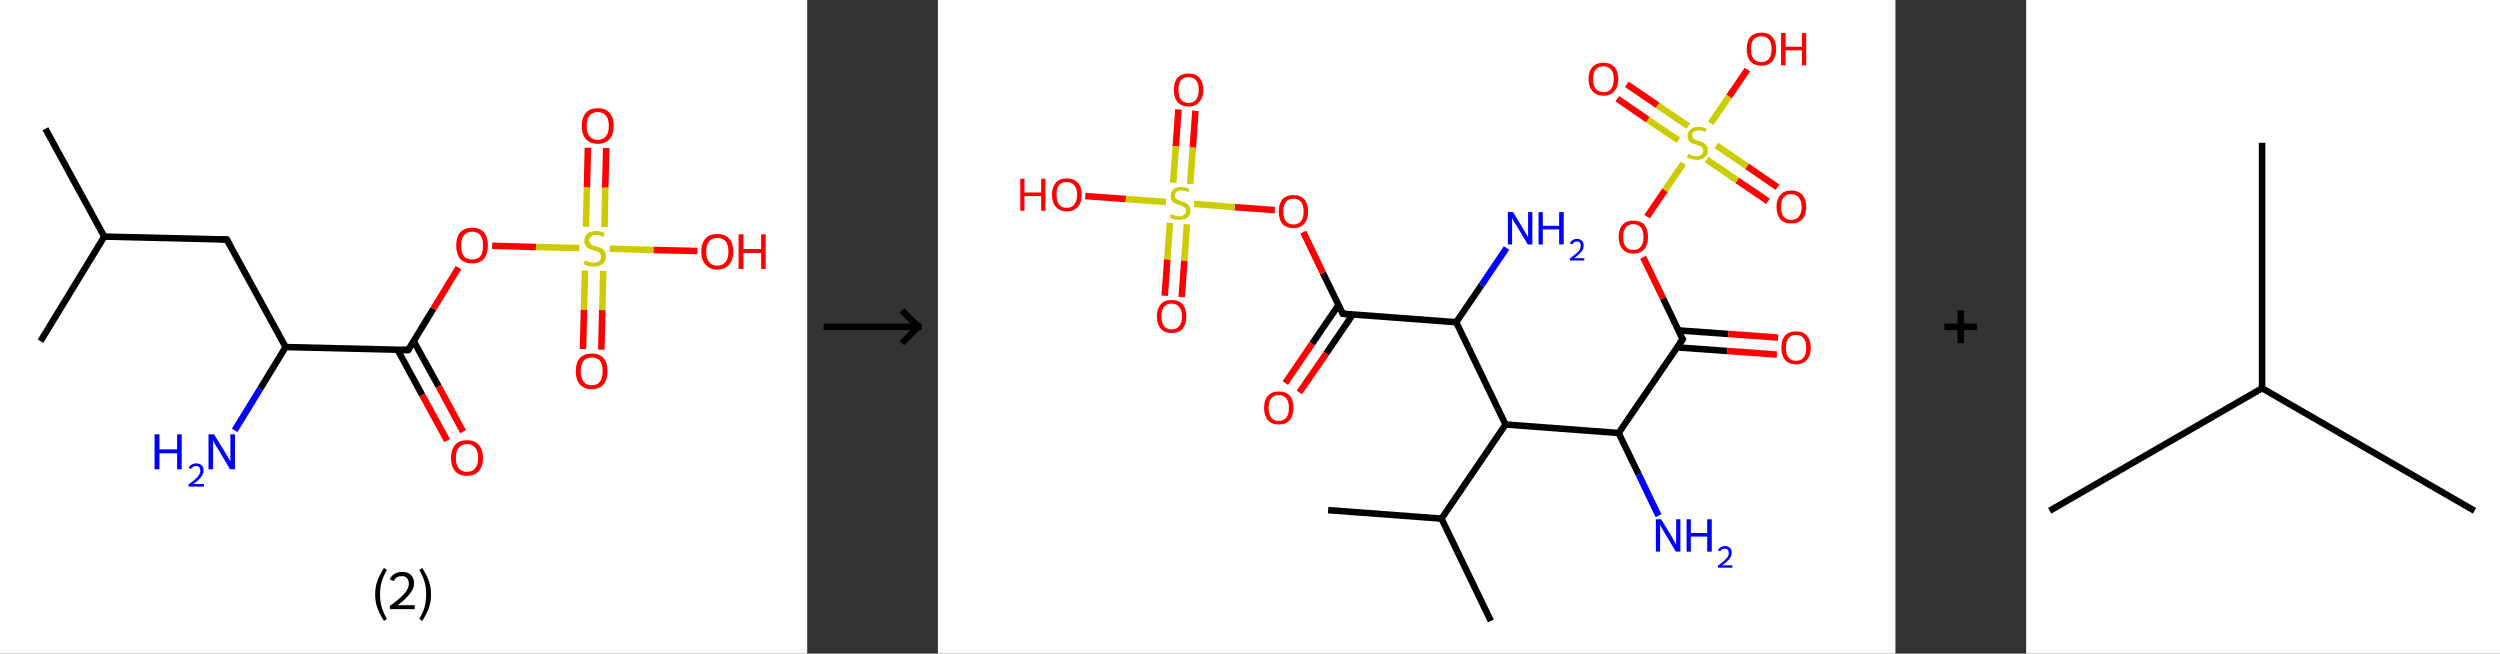 <?xml version='1.0' encoding='ASCII' standalone='yes'?>
<svg xmlns="http://www.w3.org/2000/svg" xmlns:xlink="http://www.w3.org/1999/xlink" version="1.1" width="765.0px" viewBox="0 0 765.0 200.0" height="200.0px">
  <rect x="0" y="0" width="765.0" height="200.0" fill="#333333" stroke="none"/>
  <g>
    <g transform="translate(0, 0) scale(1 1) "><!-- END OF HEADER -->
<rect style="opacity:1.0;fill:#FFFFFF;stroke:none" width="247.0" height="200.0" x="0.0" y="0.0"> </rect>
<path class="bond-0 atom-0 atom-1" d="M 13.9,39.4 L 31.9,72.4" style="fill:none;fill-rule:evenodd;stroke:#000000;stroke-width:2.0px;stroke-linecap:butt;stroke-linejoin:miter;stroke-opacity:1"/>
<path class="bond-1 atom-1 atom-2" d="M 31.9,72.4 L 12.4,104.4" style="fill:none;fill-rule:evenodd;stroke:#000000;stroke-width:2.0px;stroke-linecap:butt;stroke-linejoin:miter;stroke-opacity:1"/>
<path class="bond-2 atom-1 atom-3" d="M 31.9,72.4 L 69.4,73.3" style="fill:none;fill-rule:evenodd;stroke:#000000;stroke-width:2.0px;stroke-linecap:butt;stroke-linejoin:miter;stroke-opacity:1"/>
<path class="bond-3 atom-3 atom-4" d="M 69.4,73.3 L 87.4,106.2" style="fill:none;fill-rule:evenodd;stroke:#000000;stroke-width:2.0px;stroke-linecap:butt;stroke-linejoin:miter;stroke-opacity:1"/>
<path class="bond-4 atom-4 atom-5" d="M 87.4,106.2 L 79.6,119.0" style="fill:none;fill-rule:evenodd;stroke:#000000;stroke-width:2.0px;stroke-linecap:butt;stroke-linejoin:miter;stroke-opacity:1"/>
<path class="bond-4 atom-4 atom-5" d="M 79.6,119.0 L 71.8,131.7" style="fill:none;fill-rule:evenodd;stroke:#0000FF;stroke-width:2.0px;stroke-linecap:butt;stroke-linejoin:miter;stroke-opacity:1"/>
<path class="bond-5 atom-4 atom-6" d="M 87.4,106.2 L 124.9,107.1" style="fill:none;fill-rule:evenodd;stroke:#000000;stroke-width:2.0px;stroke-linecap:butt;stroke-linejoin:miter;stroke-opacity:1"/>
<path class="bond-6 atom-6 atom-7" d="M 121.7,107.1 L 129.2,120.9" style="fill:none;fill-rule:evenodd;stroke:#000000;stroke-width:2.0px;stroke-linecap:butt;stroke-linejoin:miter;stroke-opacity:1"/>
<path class="bond-6 atom-6 atom-7" d="M 129.2,120.9 L 136.8,134.8" style="fill:none;fill-rule:evenodd;stroke:#FF0000;stroke-width:2.0px;stroke-linecap:butt;stroke-linejoin:miter;stroke-opacity:1"/>
<path class="bond-6 atom-6 atom-7" d="M 126.6,104.4 L 134.2,118.2" style="fill:none;fill-rule:evenodd;stroke:#000000;stroke-width:2.0px;stroke-linecap:butt;stroke-linejoin:miter;stroke-opacity:1"/>
<path class="bond-6 atom-6 atom-7" d="M 134.2,118.2 L 141.7,132.1" style="fill:none;fill-rule:evenodd;stroke:#FF0000;stroke-width:2.0px;stroke-linecap:butt;stroke-linejoin:miter;stroke-opacity:1"/>
<path class="bond-7 atom-6 atom-8" d="M 124.9,107.1 L 132.6,94.5" style="fill:none;fill-rule:evenodd;stroke:#000000;stroke-width:2.0px;stroke-linecap:butt;stroke-linejoin:miter;stroke-opacity:1"/>
<path class="bond-7 atom-6 atom-8" d="M 132.6,94.5 L 140.3,81.9" style="fill:none;fill-rule:evenodd;stroke:#FF0000;stroke-width:2.0px;stroke-linecap:butt;stroke-linejoin:miter;stroke-opacity:1"/>
<path class="bond-8 atom-8 atom-9" d="M 150.6,75.2 L 164.0,75.6" style="fill:none;fill-rule:evenodd;stroke:#FF0000;stroke-width:2.0px;stroke-linecap:butt;stroke-linejoin:miter;stroke-opacity:1"/>
<path class="bond-8 atom-8 atom-9" d="M 164.0,75.6 L 177.3,75.9" style="fill:none;fill-rule:evenodd;stroke:#CCCC00;stroke-width:2.0px;stroke-linecap:butt;stroke-linejoin:miter;stroke-opacity:1"/>
<path class="bond-9 atom-9 atom-10" d="M 179.0,82.8 L 178.7,94.8" style="fill:none;fill-rule:evenodd;stroke:#CCCC00;stroke-width:2.0px;stroke-linecap:butt;stroke-linejoin:miter;stroke-opacity:1"/>
<path class="bond-9 atom-9 atom-10" d="M 178.7,94.8 L 178.4,106.8" style="fill:none;fill-rule:evenodd;stroke:#FF0000;stroke-width:2.0px;stroke-linecap:butt;stroke-linejoin:miter;stroke-opacity:1"/>
<path class="bond-9 atom-9 atom-10" d="M 184.6,82.9 L 184.3,94.9" style="fill:none;fill-rule:evenodd;stroke:#CCCC00;stroke-width:2.0px;stroke-linecap:butt;stroke-linejoin:miter;stroke-opacity:1"/>
<path class="bond-9 atom-9 atom-10" d="M 184.3,94.9 L 184.0,107.0" style="fill:none;fill-rule:evenodd;stroke:#FF0000;stroke-width:2.0px;stroke-linecap:butt;stroke-linejoin:miter;stroke-opacity:1"/>
<path class="bond-10 atom-9 atom-11" d="M 185.0,69.5 L 185.2,57.4" style="fill:none;fill-rule:evenodd;stroke:#CCCC00;stroke-width:2.0px;stroke-linecap:butt;stroke-linejoin:miter;stroke-opacity:1"/>
<path class="bond-10 atom-9 atom-11" d="M 185.2,57.4 L 185.5,45.3" style="fill:none;fill-rule:evenodd;stroke:#FF0000;stroke-width:2.0px;stroke-linecap:butt;stroke-linejoin:miter;stroke-opacity:1"/>
<path class="bond-10 atom-9 atom-11" d="M 179.3,69.4 L 179.6,57.3" style="fill:none;fill-rule:evenodd;stroke:#CCCC00;stroke-width:2.0px;stroke-linecap:butt;stroke-linejoin:miter;stroke-opacity:1"/>
<path class="bond-10 atom-9 atom-11" d="M 179.6,57.3 L 179.9,45.2" style="fill:none;fill-rule:evenodd;stroke:#FF0000;stroke-width:2.0px;stroke-linecap:butt;stroke-linejoin:miter;stroke-opacity:1"/>
<path class="bond-11 atom-9 atom-12" d="M 186.6,76.1 L 200.0,76.5" style="fill:none;fill-rule:evenodd;stroke:#CCCC00;stroke-width:2.0px;stroke-linecap:butt;stroke-linejoin:miter;stroke-opacity:1"/>
<path class="bond-11 atom-9 atom-12" d="M 200.0,76.5 L 213.4,76.8" style="fill:none;fill-rule:evenodd;stroke:#FF0000;stroke-width:2.0px;stroke-linecap:butt;stroke-linejoin:miter;stroke-opacity:1"/>
<path d="M 67.5,73.2 L 69.4,73.3 L 70.3,74.9" style="fill:none;stroke:#000000;stroke-width:2.0px;stroke-linecap:butt;stroke-linejoin:miter;stroke-opacity:1;"/>
<path d="M 123.0,107.1 L 124.9,107.1 L 125.3,106.5" style="fill:none;stroke:#000000;stroke-width:2.0px;stroke-linecap:butt;stroke-linejoin:miter;stroke-opacity:1;"/>
<path class="atom-5" d="M 47.3 132.9 L 48.8 132.9 L 48.8 137.5 L 54.2 137.5 L 54.2 132.9 L 55.6 132.9 L 55.6 143.6 L 54.2 143.6 L 54.2 138.7 L 48.8 138.7 L 48.8 143.6 L 47.3 143.6 L 47.3 132.9 " fill="#0000FF"/>
<path class="atom-5" d="M 57.7 143.2 Q 58.0 142.5, 58.6 142.2 Q 59.2 141.8, 60.1 141.8 Q 61.1 141.8, 61.7 142.4 Q 62.3 142.9, 62.3 144.0 Q 62.3 145.0, 61.5 146.0 Q 60.8 146.9, 59.2 148.1 L 62.4 148.1 L 62.4 148.9 L 57.7 148.9 L 57.7 148.2 Q 59.0 147.3, 59.8 146.6 Q 60.6 145.9, 60.9 145.3 Q 61.3 144.7, 61.3 144.0 Q 61.3 143.3, 61.0 143.0 Q 60.6 142.6, 60.1 142.6 Q 59.5 142.6, 59.1 142.8 Q 58.7 143.0, 58.5 143.5 L 57.7 143.2 " fill="#0000FF"/>
<path class="atom-5" d="M 65.5 132.9 L 69.0 138.6 Q 69.3 139.1, 69.9 140.1 Q 70.4 141.1, 70.5 141.2 L 70.5 132.9 L 71.9 132.9 L 71.9 143.6 L 70.4 143.6 L 66.7 137.4 Q 66.2 136.7, 65.8 135.9 Q 65.3 135.0, 65.2 134.8 L 65.2 143.6 L 63.8 143.6 L 63.8 132.9 L 65.5 132.9 " fill="#0000FF"/>
<path class="atom-7" d="M 138.0 140.1 Q 138.0 137.6, 139.3 136.1 Q 140.5 134.7, 142.9 134.7 Q 145.2 134.7, 146.5 136.1 Q 147.8 137.6, 147.8 140.1 Q 147.8 142.7, 146.5 144.2 Q 145.2 145.6, 142.9 145.6 Q 140.5 145.6, 139.3 144.2 Q 138.0 142.7, 138.0 140.1 M 142.9 144.4 Q 144.5 144.4, 145.4 143.3 Q 146.3 142.2, 146.3 140.1 Q 146.3 138.0, 145.4 137.0 Q 144.5 135.9, 142.9 135.9 Q 141.3 135.9, 140.4 137.0 Q 139.5 138.0, 139.5 140.1 Q 139.5 142.3, 140.4 143.3 Q 141.3 144.4, 142.9 144.4 " fill="#FF0000"/>
<path class="atom-8" d="M 139.6 75.1 Q 139.6 72.6, 140.8 71.1 Q 142.1 69.7, 144.5 69.7 Q 146.8 69.7, 148.1 71.1 Q 149.3 72.6, 149.3 75.1 Q 149.3 77.7, 148.1 79.2 Q 146.8 80.6, 144.5 80.6 Q 142.1 80.6, 140.8 79.2 Q 139.6 77.7, 139.6 75.1 M 144.5 79.4 Q 146.1 79.4, 147.0 78.4 Q 147.8 77.3, 147.8 75.1 Q 147.8 73.0, 147.0 72.0 Q 146.1 70.9, 144.5 70.9 Q 142.8 70.9, 142.0 72.0 Q 141.1 73.0, 141.1 75.1 Q 141.1 77.3, 142.0 78.4 Q 142.8 79.4, 144.5 79.4 " fill="#FF0000"/>
<path class="atom-9" d="M 179.0 79.7 Q 179.1 79.7, 179.6 79.9 Q 180.1 80.1, 180.6 80.3 Q 181.2 80.4, 181.7 80.4 Q 182.7 80.4, 183.3 79.9 Q 183.9 79.4, 183.9 78.5 Q 183.9 78.0, 183.6 77.6 Q 183.3 77.2, 182.9 77.0 Q 182.4 76.9, 181.7 76.6 Q 180.7 76.3, 180.1 76.1 Q 179.6 75.8, 179.2 75.2 Q 178.8 74.7, 178.8 73.7 Q 178.8 72.4, 179.7 71.5 Q 180.6 70.7, 182.4 70.7 Q 183.6 70.7, 185.0 71.3 L 184.7 72.5 Q 183.4 71.9, 182.5 71.9 Q 181.4 71.9, 180.9 72.4 Q 180.3 72.8, 180.3 73.5 Q 180.3 74.1, 180.6 74.4 Q 180.9 74.8, 181.3 75.0 Q 181.7 75.2, 182.5 75.4 Q 183.4 75.7, 184.0 76.0 Q 184.6 76.3, 185.0 76.9 Q 185.4 77.5, 185.4 78.5 Q 185.4 80.0, 184.4 80.8 Q 183.4 81.6, 181.8 81.6 Q 180.8 81.6, 180.1 81.4 Q 179.4 81.2, 178.6 80.8 L 179.0 79.7 " fill="#CCCC00"/>
<path class="atom-10" d="M 176.2 113.6 Q 176.2 111.0, 177.4 109.6 Q 178.7 108.2, 181.1 108.2 Q 183.4 108.2, 184.7 109.6 Q 185.9 111.0, 185.9 113.6 Q 185.9 116.1, 184.7 117.6 Q 183.4 119.1, 181.1 119.1 Q 178.7 119.1, 177.4 117.6 Q 176.2 116.2, 176.2 113.6 M 181.1 117.9 Q 182.7 117.9, 183.6 116.8 Q 184.4 115.7, 184.4 113.6 Q 184.4 111.5, 183.6 110.4 Q 182.7 109.4, 181.1 109.4 Q 179.4 109.4, 178.6 110.4 Q 177.7 111.5, 177.7 113.6 Q 177.7 115.7, 178.6 116.8 Q 179.4 117.9, 181.1 117.9 " fill="#FF0000"/>
<path class="atom-11" d="M 178.0 38.5 Q 178.0 36.0, 179.3 34.5 Q 180.5 33.1, 182.9 33.1 Q 185.3 33.1, 186.5 34.5 Q 187.8 36.0, 187.8 38.5 Q 187.8 41.1, 186.5 42.6 Q 185.2 44.0, 182.9 44.0 Q 180.6 44.0, 179.3 42.6 Q 178.0 41.1, 178.0 38.5 M 182.9 42.8 Q 184.5 42.8, 185.4 41.7 Q 186.3 40.7, 186.3 38.5 Q 186.3 36.4, 185.4 35.4 Q 184.5 34.3, 182.9 34.3 Q 181.3 34.3, 180.4 35.4 Q 179.5 36.4, 179.5 38.5 Q 179.5 40.7, 180.4 41.7 Q 181.3 42.8, 182.9 42.8 " fill="#FF0000"/>
<path class="atom-12" d="M 214.6 77.0 Q 214.6 74.4, 215.9 73.0 Q 217.1 71.6, 219.5 71.6 Q 221.9 71.6, 223.1 73.0 Q 224.4 74.4, 224.4 77.0 Q 224.4 79.5, 223.1 81.0 Q 221.8 82.5, 219.5 82.5 Q 217.2 82.5, 215.9 81.0 Q 214.6 79.6, 214.6 77.0 M 219.5 81.3 Q 221.1 81.3, 222.0 80.2 Q 222.9 79.1, 222.9 77.0 Q 222.9 74.9, 222.0 73.8 Q 221.1 72.8, 219.5 72.8 Q 217.9 72.8, 217.0 73.8 Q 216.1 74.9, 216.1 77.0 Q 216.1 79.1, 217.0 80.2 Q 217.9 81.3, 219.5 81.3 " fill="#FF0000"/>
<path class="atom-12" d="M 226.0 71.7 L 227.5 71.7 L 227.5 76.2 L 232.9 76.2 L 232.9 71.7 L 234.3 71.7 L 234.3 82.3 L 232.9 82.3 L 232.9 77.4 L 227.5 77.4 L 227.5 82.3 L 226.0 82.3 L 226.0 71.7 " fill="#FF0000"/>
<path class="legend" d="M 114.8 181.9 Q 114.8 179.6, 115.5 177.7 Q 116.2 175.8, 117.5 173.8 L 118.4 174.4 Q 117.3 176.3, 116.8 178.0 Q 116.3 179.7, 116.3 181.9 Q 116.3 184.0, 116.8 185.8 Q 117.3 187.5, 118.4 189.4 L 117.5 190.0 Q 116.2 188.0, 115.5 186.1 Q 114.8 184.2, 114.8 181.9 " fill="#000000"/>
<path class="legend" d="M 119.3 177.3 Q 119.7 176.2, 120.7 175.6 Q 121.7 175.0, 123.1 175.0 Q 124.8 175.0, 125.7 175.9 Q 126.7 176.8, 126.7 178.5 Q 126.7 180.2, 125.4 181.7 Q 124.2 183.3, 121.7 185.2 L 126.9 185.2 L 126.9 186.4 L 119.3 186.4 L 119.3 185.4 Q 121.4 183.9, 122.6 182.8 Q 123.9 181.6, 124.5 180.6 Q 125.1 179.6, 125.1 178.6 Q 125.1 177.5, 124.5 176.9 Q 124.0 176.3, 123.1 176.3 Q 122.1 176.3, 121.5 176.6 Q 120.9 177.0, 120.5 177.8 L 119.3 177.3 " fill="#000000"/>
<path class="legend" d="M 131.9 181.9 Q 131.9 184.2, 131.2 186.1 Q 130.5 188.0, 129.2 190.0 L 128.3 189.4 Q 129.4 187.5, 129.9 185.8 Q 130.4 184.0, 130.4 181.9 Q 130.4 179.7, 129.9 178.0 Q 129.4 176.3, 128.3 174.4 L 129.2 173.8 Q 130.5 175.8, 131.2 177.7 Q 131.9 179.6, 131.9 181.9 " fill="#000000"/>
</g>
    <g transform="translate(247.0, 0) scale(1 1) "><line x1="5" y1="100" x2="35" y2="100" style="stroke:rgb(0,0,0);stroke-width:2"/>
  <line x1="34" y1="100" x2="29" y2="95" style="stroke:rgb(0,0,0);stroke-width:2"/>
  <line x1="34" y1="100" x2="29" y2="105" style="stroke:rgb(0,0,0);stroke-width:2"/>
</g>
    <g transform="translate(287.0, 0) scale(1 1) "><!-- END OF HEADER -->
<rect style="opacity:1.0;fill:#FFFFFF;stroke:none" width="293.0" height="200.0" x="0.0" y="0.0"> </rect>
<path class="bond-0 atom-0 atom-1" d="M 119.4,156.1 L 154.1,158.7" style="fill:none;fill-rule:evenodd;stroke:#000000;stroke-width:2.0px;stroke-linecap:butt;stroke-linejoin:miter;stroke-opacity:1"/>
<path class="bond-1 atom-1 atom-2" d="M 154.1,158.7 L 169.2,190.0" style="fill:none;fill-rule:evenodd;stroke:#000000;stroke-width:2.0px;stroke-linecap:butt;stroke-linejoin:miter;stroke-opacity:1"/>
<path class="bond-2 atom-1 atom-3" d="M 154.1,158.7 L 173.7,129.9" style="fill:none;fill-rule:evenodd;stroke:#000000;stroke-width:2.0px;stroke-linecap:butt;stroke-linejoin:miter;stroke-opacity:1"/>
<path class="bond-3 atom-3 atom-4" d="M 173.7,129.9 L 208.3,132.5" style="fill:none;fill-rule:evenodd;stroke:#000000;stroke-width:2.0px;stroke-linecap:butt;stroke-linejoin:miter;stroke-opacity:1"/>
<path class="bond-4 atom-4 atom-5" d="M 208.3,132.5 L 214.4,145.1" style="fill:none;fill-rule:evenodd;stroke:#000000;stroke-width:2.0px;stroke-linecap:butt;stroke-linejoin:miter;stroke-opacity:1"/>
<path class="bond-4 atom-4 atom-5" d="M 214.4,145.1 L 220.5,157.8" style="fill:none;fill-rule:evenodd;stroke:#0000FF;stroke-width:2.0px;stroke-linecap:butt;stroke-linejoin:miter;stroke-opacity:1"/>
<path class="bond-5 atom-4 atom-6" d="M 208.3,132.5 L 227.9,103.8" style="fill:none;fill-rule:evenodd;stroke:#000000;stroke-width:2.0px;stroke-linecap:butt;stroke-linejoin:miter;stroke-opacity:1"/>
<path class="bond-6 atom-6 atom-7" d="M 226.2,106.3 L 241.5,107.4" style="fill:none;fill-rule:evenodd;stroke:#000000;stroke-width:2.0px;stroke-linecap:butt;stroke-linejoin:miter;stroke-opacity:1"/>
<path class="bond-6 atom-6 atom-7" d="M 241.5,107.4 L 256.7,108.5" style="fill:none;fill-rule:evenodd;stroke:#FF0000;stroke-width:2.0px;stroke-linecap:butt;stroke-linejoin:miter;stroke-opacity:1"/>
<path class="bond-6 atom-6 atom-7" d="M 226.6,101.1 L 241.9,102.2" style="fill:none;fill-rule:evenodd;stroke:#000000;stroke-width:2.0px;stroke-linecap:butt;stroke-linejoin:miter;stroke-opacity:1"/>
<path class="bond-6 atom-6 atom-7" d="M 241.9,102.2 L 257.1,103.3" style="fill:none;fill-rule:evenodd;stroke:#FF0000;stroke-width:2.0px;stroke-linecap:butt;stroke-linejoin:miter;stroke-opacity:1"/>
<path class="bond-7 atom-6 atom-8" d="M 227.9,103.8 L 221.9,91.3" style="fill:none;fill-rule:evenodd;stroke:#000000;stroke-width:2.0px;stroke-linecap:butt;stroke-linejoin:miter;stroke-opacity:1"/>
<path class="bond-7 atom-6 atom-8" d="M 221.9,91.3 L 215.8,78.7" style="fill:none;fill-rule:evenodd;stroke:#FF0000;stroke-width:2.0px;stroke-linecap:butt;stroke-linejoin:miter;stroke-opacity:1"/>
<path class="bond-8 atom-8 atom-9" d="M 217.0,66.3 L 222.5,58.2" style="fill:none;fill-rule:evenodd;stroke:#FF0000;stroke-width:2.0px;stroke-linecap:butt;stroke-linejoin:miter;stroke-opacity:1"/>
<path class="bond-8 atom-8 atom-9" d="M 222.5,58.2 L 228.1,50.0" style="fill:none;fill-rule:evenodd;stroke:#CCCC00;stroke-width:2.0px;stroke-linecap:butt;stroke-linejoin:miter;stroke-opacity:1"/>
<path class="bond-9 atom-9 atom-10" d="M 235.2,48.8 L 244.6,55.2" style="fill:none;fill-rule:evenodd;stroke:#CCCC00;stroke-width:2.0px;stroke-linecap:butt;stroke-linejoin:miter;stroke-opacity:1"/>
<path class="bond-9 atom-9 atom-10" d="M 244.6,55.2 L 254.0,61.6" style="fill:none;fill-rule:evenodd;stroke:#FF0000;stroke-width:2.0px;stroke-linecap:butt;stroke-linejoin:miter;stroke-opacity:1"/>
<path class="bond-9 atom-9 atom-10" d="M 238.2,44.5 L 247.6,50.9" style="fill:none;fill-rule:evenodd;stroke:#CCCC00;stroke-width:2.0px;stroke-linecap:butt;stroke-linejoin:miter;stroke-opacity:1"/>
<path class="bond-9 atom-9 atom-10" d="M 247.6,50.9 L 256.9,57.3" style="fill:none;fill-rule:evenodd;stroke:#FF0000;stroke-width:2.0px;stroke-linecap:butt;stroke-linejoin:miter;stroke-opacity:1"/>
<path class="bond-10 atom-9 atom-11" d="M 229.6,38.6 L 220.2,32.2" style="fill:none;fill-rule:evenodd;stroke:#CCCC00;stroke-width:2.0px;stroke-linecap:butt;stroke-linejoin:miter;stroke-opacity:1"/>
<path class="bond-10 atom-9 atom-11" d="M 220.2,32.2 L 210.8,25.8" style="fill:none;fill-rule:evenodd;stroke:#FF0000;stroke-width:2.0px;stroke-linecap:butt;stroke-linejoin:miter;stroke-opacity:1"/>
<path class="bond-10 atom-9 atom-11" d="M 226.6,42.9 L 217.2,36.6" style="fill:none;fill-rule:evenodd;stroke:#CCCC00;stroke-width:2.0px;stroke-linecap:butt;stroke-linejoin:miter;stroke-opacity:1"/>
<path class="bond-10 atom-9 atom-11" d="M 217.2,36.6 L 207.9,30.2" style="fill:none;fill-rule:evenodd;stroke:#FF0000;stroke-width:2.0px;stroke-linecap:butt;stroke-linejoin:miter;stroke-opacity:1"/>
<path class="bond-11 atom-9 atom-12" d="M 236.5,37.7 L 242.1,29.5" style="fill:none;fill-rule:evenodd;stroke:#CCCC00;stroke-width:2.0px;stroke-linecap:butt;stroke-linejoin:miter;stroke-opacity:1"/>
<path class="bond-11 atom-9 atom-12" d="M 242.1,29.5 L 247.7,21.3" style="fill:none;fill-rule:evenodd;stroke:#FF0000;stroke-width:2.0px;stroke-linecap:butt;stroke-linejoin:miter;stroke-opacity:1"/>
<path class="bond-12 atom-3 atom-13" d="M 173.7,129.9 L 158.6,98.6" style="fill:none;fill-rule:evenodd;stroke:#000000;stroke-width:2.0px;stroke-linecap:butt;stroke-linejoin:miter;stroke-opacity:1"/>
<path class="bond-13 atom-13 atom-14" d="M 158.6,98.6 L 166.3,87.3" style="fill:none;fill-rule:evenodd;stroke:#000000;stroke-width:2.0px;stroke-linecap:butt;stroke-linejoin:miter;stroke-opacity:1"/>
<path class="bond-13 atom-13 atom-14" d="M 166.3,87.3 L 174.0,75.9" style="fill:none;fill-rule:evenodd;stroke:#0000FF;stroke-width:2.0px;stroke-linecap:butt;stroke-linejoin:miter;stroke-opacity:1"/>
<path class="bond-14 atom-13 atom-15" d="M 158.6,98.6 L 123.9,96.0" style="fill:none;fill-rule:evenodd;stroke:#000000;stroke-width:2.0px;stroke-linecap:butt;stroke-linejoin:miter;stroke-opacity:1"/>
<path class="bond-15 atom-15 atom-16" d="M 122.6,93.3 L 114.5,105.2" style="fill:none;fill-rule:evenodd;stroke:#000000;stroke-width:2.0px;stroke-linecap:butt;stroke-linejoin:miter;stroke-opacity:1"/>
<path class="bond-15 atom-15 atom-16" d="M 114.5,105.2 L 106.3,117.2" style="fill:none;fill-rule:evenodd;stroke:#FF0000;stroke-width:2.0px;stroke-linecap:butt;stroke-linejoin:miter;stroke-opacity:1"/>
<path class="bond-15 atom-15 atom-16" d="M 126.9,96.3 L 118.8,108.2" style="fill:none;fill-rule:evenodd;stroke:#000000;stroke-width:2.0px;stroke-linecap:butt;stroke-linejoin:miter;stroke-opacity:1"/>
<path class="bond-15 atom-15 atom-16" d="M 118.8,108.2 L 110.6,120.1" style="fill:none;fill-rule:evenodd;stroke:#FF0000;stroke-width:2.0px;stroke-linecap:butt;stroke-linejoin:miter;stroke-opacity:1"/>
<path class="bond-16 atom-15 atom-17" d="M 123.9,96.0 L 117.8,83.5" style="fill:none;fill-rule:evenodd;stroke:#000000;stroke-width:2.0px;stroke-linecap:butt;stroke-linejoin:miter;stroke-opacity:1"/>
<path class="bond-16 atom-15 atom-17" d="M 117.8,83.5 L 111.8,71.0" style="fill:none;fill-rule:evenodd;stroke:#FF0000;stroke-width:2.0px;stroke-linecap:butt;stroke-linejoin:miter;stroke-opacity:1"/>
<path class="bond-17 atom-17 atom-18" d="M 103.1,64.3 L 90.8,63.4" style="fill:none;fill-rule:evenodd;stroke:#FF0000;stroke-width:2.0px;stroke-linecap:butt;stroke-linejoin:miter;stroke-opacity:1"/>
<path class="bond-17 atom-17 atom-18" d="M 90.8,63.4 L 78.4,62.4" style="fill:none;fill-rule:evenodd;stroke:#CCCC00;stroke-width:2.0px;stroke-linecap:butt;stroke-linejoin:miter;stroke-opacity:1"/>
<path class="bond-18 atom-18 atom-19" d="M 71.0,68.2 L 70.2,79.4" style="fill:none;fill-rule:evenodd;stroke:#CCCC00;stroke-width:2.0px;stroke-linecap:butt;stroke-linejoin:miter;stroke-opacity:1"/>
<path class="bond-18 atom-18 atom-19" d="M 70.2,79.4 L 69.4,90.5" style="fill:none;fill-rule:evenodd;stroke:#FF0000;stroke-width:2.0px;stroke-linecap:butt;stroke-linejoin:miter;stroke-opacity:1"/>
<path class="bond-18 atom-18 atom-19" d="M 76.2,68.6 L 75.4,79.8" style="fill:none;fill-rule:evenodd;stroke:#CCCC00;stroke-width:2.0px;stroke-linecap:butt;stroke-linejoin:miter;stroke-opacity:1"/>
<path class="bond-18 atom-18 atom-19" d="M 75.4,79.8 L 74.6,90.9" style="fill:none;fill-rule:evenodd;stroke:#FF0000;stroke-width:2.0px;stroke-linecap:butt;stroke-linejoin:miter;stroke-opacity:1"/>
<path class="bond-19 atom-18 atom-20" d="M 77.2,56.3 L 78.0,45.1" style="fill:none;fill-rule:evenodd;stroke:#CCCC00;stroke-width:2.0px;stroke-linecap:butt;stroke-linejoin:miter;stroke-opacity:1"/>
<path class="bond-19 atom-18 atom-20" d="M 78.0,45.1 L 78.8,33.9" style="fill:none;fill-rule:evenodd;stroke:#FF0000;stroke-width:2.0px;stroke-linecap:butt;stroke-linejoin:miter;stroke-opacity:1"/>
<path class="bond-19 atom-18 atom-20" d="M 72.0,55.9 L 72.8,44.7" style="fill:none;fill-rule:evenodd;stroke:#CCCC00;stroke-width:2.0px;stroke-linecap:butt;stroke-linejoin:miter;stroke-opacity:1"/>
<path class="bond-19 atom-18 atom-20" d="M 72.8,44.7 L 73.6,33.5" style="fill:none;fill-rule:evenodd;stroke:#FF0000;stroke-width:2.0px;stroke-linecap:butt;stroke-linejoin:miter;stroke-opacity:1"/>
<path class="bond-20 atom-18 atom-21" d="M 69.8,61.8 L 57.5,60.9" style="fill:none;fill-rule:evenodd;stroke:#CCCC00;stroke-width:2.0px;stroke-linecap:butt;stroke-linejoin:miter;stroke-opacity:1"/>
<path class="bond-20 atom-18 atom-21" d="M 57.5,60.9 L 45.1,60.0" style="fill:none;fill-rule:evenodd;stroke:#FF0000;stroke-width:2.0px;stroke-linecap:butt;stroke-linejoin:miter;stroke-opacity:1"/>
<path d="M 226.9,105.2 L 227.9,103.8 L 227.6,103.2" style="fill:none;stroke:#000000;stroke-width:2.0px;stroke-linecap:butt;stroke-linejoin:miter;stroke-opacity:1;"/>
<path d="M 125.6,96.2 L 123.9,96.0 L 123.6,95.4" style="fill:none;stroke:#000000;stroke-width:2.0px;stroke-linecap:butt;stroke-linejoin:miter;stroke-opacity:1;"/>
<path class="atom-5" d="M 221.3 158.9 L 224.5 164.1 Q 224.8 164.7, 225.3 165.6 Q 225.8 166.5, 225.9 166.6 L 225.9 158.9 L 227.2 158.9 L 227.2 168.8 L 225.8 168.8 L 222.4 163.1 Q 222.0 162.4, 221.5 161.6 Q 221.1 160.9, 221.0 160.6 L 221.0 168.8 L 219.7 168.8 L 219.7 158.9 L 221.3 158.9 " fill="#0000FF"/>
<path class="atom-5" d="M 229.1 158.9 L 230.4 158.9 L 230.4 163.1 L 235.4 163.1 L 235.4 158.9 L 236.8 158.9 L 236.8 168.8 L 235.4 168.8 L 235.4 164.2 L 230.4 164.2 L 230.4 168.8 L 229.1 168.8 L 229.1 158.9 " fill="#0000FF"/>
<path class="atom-5" d="M 238.7 168.4 Q 238.9 167.8, 239.5 167.5 Q 240.1 167.1, 240.9 167.1 Q 241.8 167.1, 242.4 167.7 Q 242.9 168.2, 242.9 169.1 Q 242.9 170.1, 242.2 171.0 Q 241.5 171.9, 240.0 173.0 L 243.1 173.0 L 243.1 173.7 L 238.7 173.7 L 238.7 173.1 Q 239.9 172.2, 240.6 171.6 Q 241.3 170.9, 241.7 170.4 Q 242.0 169.8, 242.0 169.2 Q 242.0 168.6, 241.7 168.2 Q 241.4 167.9, 240.9 167.9 Q 240.3 167.9, 240.0 168.1 Q 239.6 168.3, 239.4 168.7 L 238.7 168.4 " fill="#0000FF"/>
<path class="atom-7" d="M 258.1 106.4 Q 258.1 104.0, 259.2 102.7 Q 260.4 101.4, 262.6 101.4 Q 264.8 101.4, 265.9 102.7 Q 267.1 104.0, 267.1 106.4 Q 267.1 108.8, 265.9 110.1 Q 264.8 111.5, 262.6 111.5 Q 260.4 111.5, 259.2 110.1 Q 258.1 108.8, 258.1 106.4 M 262.6 110.4 Q 264.1 110.4, 264.9 109.4 Q 265.7 108.4, 265.7 106.4 Q 265.7 104.5, 264.9 103.5 Q 264.1 102.5, 262.6 102.5 Q 261.1 102.5, 260.3 103.5 Q 259.5 104.4, 259.5 106.4 Q 259.5 108.4, 260.3 109.4 Q 261.1 110.4, 262.6 110.4 " fill="#FF0000"/>
<path class="atom-8" d="M 208.3 72.5 Q 208.3 70.1, 209.5 68.8 Q 210.6 67.5, 212.8 67.5 Q 215.0 67.5, 216.2 68.8 Q 217.3 70.1, 217.3 72.5 Q 217.3 74.9, 216.2 76.2 Q 215.0 77.6, 212.8 77.6 Q 210.6 77.6, 209.5 76.2 Q 208.3 74.9, 208.3 72.5 M 212.8 76.5 Q 214.3 76.5, 215.1 75.5 Q 215.9 74.5, 215.9 72.5 Q 215.9 70.6, 215.1 69.6 Q 214.3 68.6, 212.8 68.6 Q 211.3 68.6, 210.5 69.6 Q 209.7 70.5, 209.7 72.5 Q 209.7 74.5, 210.5 75.5 Q 211.3 76.5, 212.8 76.5 " fill="#FF0000"/>
<path class="atom-9" d="M 229.6 47.1 Q 229.7 47.1, 230.2 47.3 Q 230.6 47.5, 231.1 47.7 Q 231.7 47.8, 232.2 47.8 Q 233.1 47.8, 233.6 47.3 Q 234.2 46.9, 234.2 46.1 Q 234.2 45.5, 233.9 45.2 Q 233.6 44.9, 233.2 44.7 Q 232.8 44.5, 232.1 44.3 Q 231.2 44.0, 230.7 43.8 Q 230.2 43.5, 229.8 43.0 Q 229.4 42.5, 229.4 41.6 Q 229.4 40.3, 230.3 39.6 Q 231.1 38.8, 232.8 38.8 Q 233.9 38.8, 235.2 39.4 L 234.9 40.4 Q 233.7 39.9, 232.8 39.9 Q 231.9 39.9, 231.4 40.3 Q 230.8 40.7, 230.8 41.4 Q 230.8 41.9, 231.1 42.3 Q 231.4 42.6, 231.8 42.8 Q 232.2 42.9, 232.8 43.1 Q 233.7 43.4, 234.3 43.7 Q 234.8 44.0, 235.2 44.6 Q 235.6 45.1, 235.6 46.1 Q 235.6 47.4, 234.6 48.2 Q 233.7 48.9, 232.2 48.9 Q 231.3 48.9, 230.7 48.7 Q 230.0 48.5, 229.2 48.2 L 229.6 47.1 " fill="#CCCC00"/>
<path class="atom-10" d="M 256.6 63.3 Q 256.6 61.0, 257.8 59.6 Q 258.9 58.3, 261.1 58.3 Q 263.3 58.3, 264.5 59.6 Q 265.7 61.0, 265.7 63.3 Q 265.7 65.7, 264.5 67.1 Q 263.3 68.4, 261.1 68.4 Q 259.0 68.4, 257.8 67.1 Q 256.6 65.7, 256.6 63.3 M 261.1 67.3 Q 262.6 67.3, 263.4 66.3 Q 264.3 65.3, 264.3 63.3 Q 264.3 61.4, 263.4 60.4 Q 262.6 59.4, 261.1 59.4 Q 259.6 59.4, 258.8 60.4 Q 258.0 61.4, 258.0 63.3 Q 258.0 65.3, 258.8 66.3 Q 259.6 67.3, 261.1 67.3 " fill="#FF0000"/>
<path class="atom-11" d="M 199.1 24.2 Q 199.1 21.8, 200.3 20.5 Q 201.5 19.2, 203.7 19.2 Q 205.8 19.2, 207.0 20.5 Q 208.2 21.8, 208.2 24.2 Q 208.2 26.6, 207.0 27.9 Q 205.8 29.3, 203.7 29.3 Q 201.5 29.3, 200.3 27.9 Q 199.1 26.6, 199.1 24.2 M 203.7 28.2 Q 205.2 28.2, 206.0 27.2 Q 206.8 26.1, 206.8 24.2 Q 206.8 22.2, 206.0 21.3 Q 205.2 20.3, 203.7 20.3 Q 202.2 20.3, 201.3 21.2 Q 200.5 22.2, 200.5 24.2 Q 200.5 26.2, 201.3 27.2 Q 202.2 28.2, 203.7 28.2 " fill="#FF0000"/>
<path class="atom-12" d="M 247.5 15.0 Q 247.5 12.6, 248.6 11.3 Q 249.8 10.0, 252.0 10.0 Q 254.2 10.0, 255.3 11.3 Q 256.5 12.6, 256.5 15.0 Q 256.5 17.4, 255.3 18.8 Q 254.1 20.1, 252.0 20.1 Q 249.8 20.1, 248.6 18.8 Q 247.5 17.4, 247.5 15.0 M 252.0 19.0 Q 253.5 19.0, 254.3 18.0 Q 255.1 17.0, 255.1 15.0 Q 255.1 13.1, 254.3 12.1 Q 253.5 11.1, 252.0 11.1 Q 250.5 11.1, 249.6 12.1 Q 248.8 13.1, 248.8 15.0 Q 248.8 17.0, 249.6 18.0 Q 250.5 19.0, 252.0 19.0 " fill="#FF0000"/>
<path class="atom-12" d="M 258.0 10.1 L 259.4 10.1 L 259.4 14.3 L 264.4 14.3 L 264.4 10.1 L 265.7 10.1 L 265.7 20.0 L 264.4 20.0 L 264.4 15.4 L 259.4 15.4 L 259.4 20.0 L 258.0 20.0 L 258.0 10.1 " fill="#FF0000"/>
<path class="atom-14" d="M 176.0 64.9 L 179.2 70.2 Q 179.5 70.7, 180.0 71.6 Q 180.5 72.5, 180.6 72.6 L 180.6 64.9 L 181.9 64.9 L 181.9 74.8 L 180.5 74.8 L 177.1 69.1 Q 176.7 68.4, 176.2 67.7 Q 175.8 66.9, 175.7 66.7 L 175.7 74.8 L 174.4 74.8 L 174.4 64.9 L 176.0 64.9 " fill="#0000FF"/>
<path class="atom-14" d="M 183.8 64.9 L 185.1 64.9 L 185.1 69.1 L 190.1 69.1 L 190.1 64.9 L 191.5 64.9 L 191.5 74.8 L 190.1 74.8 L 190.1 70.2 L 185.1 70.2 L 185.1 74.8 L 183.8 74.8 L 183.8 64.9 " fill="#0000FF"/>
<path class="atom-14" d="M 193.4 74.5 Q 193.6 73.8, 194.2 73.5 Q 194.8 73.1, 195.6 73.1 Q 196.5 73.1, 197.1 73.7 Q 197.6 74.2, 197.6 75.2 Q 197.6 76.1, 196.9 77.0 Q 196.2 77.9, 194.7 79.0 L 197.8 79.0 L 197.8 79.7 L 193.4 79.7 L 193.4 79.1 Q 194.6 78.2, 195.3 77.6 Q 196.0 77.0, 196.4 76.4 Q 196.7 75.8, 196.7 75.2 Q 196.7 74.6, 196.4 74.2 Q 196.1 73.9, 195.6 73.9 Q 195.0 73.9, 194.7 74.1 Q 194.3 74.3, 194.1 74.8 L 193.4 74.5 " fill="#0000FF"/>
<path class="atom-16" d="M 99.8 124.8 Q 99.8 122.4, 101.0 121.1 Q 102.1 119.8, 104.3 119.8 Q 106.5 119.8, 107.7 121.1 Q 108.8 122.4, 108.8 124.8 Q 108.8 127.2, 107.6 128.6 Q 106.5 129.9, 104.3 129.9 Q 102.1 129.9, 101.0 128.6 Q 99.8 127.2, 99.8 124.8 M 104.3 128.8 Q 105.8 128.8, 106.6 127.8 Q 107.4 126.8, 107.4 124.8 Q 107.4 122.9, 106.6 121.9 Q 105.8 120.9, 104.3 120.9 Q 102.8 120.9, 102.0 121.9 Q 101.2 122.8, 101.2 124.8 Q 101.2 126.8, 102.0 127.8 Q 102.8 128.8, 104.3 128.8 " fill="#FF0000"/>
<path class="atom-17" d="M 104.3 64.7 Q 104.3 62.4, 105.4 61.0 Q 106.6 59.7, 108.8 59.7 Q 111.0 59.7, 112.1 61.0 Q 113.3 62.4, 113.3 64.7 Q 113.3 67.1, 112.1 68.5 Q 110.9 69.8, 108.8 69.8 Q 106.6 69.8, 105.4 68.5 Q 104.3 67.1, 104.3 64.7 M 108.8 68.7 Q 110.3 68.7, 111.1 67.7 Q 111.9 66.7, 111.9 64.7 Q 111.9 62.8, 111.1 61.8 Q 110.3 60.8, 108.8 60.8 Q 107.3 60.8, 106.5 61.8 Q 105.7 62.8, 105.7 64.7 Q 105.7 66.7, 106.5 67.7 Q 107.3 68.7, 108.8 68.7 " fill="#FF0000"/>
<path class="atom-18" d="M 71.3 65.5 Q 71.4 65.5, 71.9 65.7 Q 72.4 65.9, 72.9 66.1 Q 73.4 66.2, 73.9 66.2 Q 74.8 66.2, 75.3 65.7 Q 75.9 65.3, 75.9 64.5 Q 75.9 63.9, 75.6 63.6 Q 75.3 63.3, 74.9 63.1 Q 74.5 62.9, 73.8 62.7 Q 72.9 62.4, 72.4 62.2 Q 71.9 61.9, 71.5 61.4 Q 71.2 60.9, 71.2 60.0 Q 71.2 58.7, 72.0 58.0 Q 72.8 57.2, 74.5 57.2 Q 75.7 57.2, 76.9 57.8 L 76.6 58.8 Q 75.4 58.3, 74.6 58.3 Q 73.6 58.3, 73.1 58.7 Q 72.5 59.1, 72.5 59.8 Q 72.5 60.3, 72.8 60.7 Q 73.1 61.0, 73.5 61.2 Q 73.9 61.3, 74.6 61.6 Q 75.4 61.8, 76.0 62.1 Q 76.5 62.4, 76.9 63.0 Q 77.3 63.5, 77.3 64.5 Q 77.3 65.8, 76.3 66.6 Q 75.4 67.3, 73.9 67.3 Q 73.1 67.3, 72.4 67.1 Q 71.7 66.9, 71.0 66.6 L 71.3 65.5 " fill="#CCCC00"/>
<path class="atom-19" d="M 67.0 96.8 Q 67.0 94.5, 68.2 93.1 Q 69.3 91.8, 71.5 91.8 Q 73.7 91.8, 74.9 93.1 Q 76.0 94.5, 76.0 96.8 Q 76.0 99.2, 74.9 100.6 Q 73.7 101.9, 71.5 101.9 Q 69.4 101.9, 68.2 100.6 Q 67.0 99.2, 67.0 96.8 M 71.5 100.8 Q 73.0 100.8, 73.8 99.8 Q 74.7 98.8, 74.7 96.8 Q 74.7 94.9, 73.8 93.9 Q 73.0 92.9, 71.5 92.9 Q 70.0 92.9, 69.2 93.9 Q 68.4 94.9, 68.4 96.8 Q 68.4 98.8, 69.2 99.8 Q 70.0 100.8, 71.5 100.8 " fill="#FF0000"/>
<path class="atom-20" d="M 72.2 27.5 Q 72.2 25.1, 73.3 23.8 Q 74.5 22.5, 76.7 22.5 Q 78.9 22.5, 80.0 23.8 Q 81.2 25.1, 81.2 27.5 Q 81.2 29.9, 80.0 31.2 Q 78.8 32.6, 76.7 32.6 Q 74.5 32.6, 73.3 31.2 Q 72.2 29.9, 72.2 27.5 M 76.7 31.5 Q 78.2 31.5, 79.0 30.5 Q 79.8 29.4, 79.8 27.5 Q 79.8 25.5, 79.0 24.6 Q 78.2 23.6, 76.7 23.6 Q 75.2 23.6, 74.4 24.5 Q 73.6 25.5, 73.6 27.5 Q 73.6 29.5, 74.4 30.5 Q 75.2 31.5, 76.7 31.5 " fill="#FF0000"/>
<path class="atom-21" d="M 25.2 54.7 L 26.5 54.7 L 26.5 58.9 L 31.6 58.9 L 31.6 54.7 L 32.9 54.7 L 32.9 64.5 L 31.6 64.5 L 31.6 60.0 L 26.5 60.0 L 26.5 64.5 L 25.2 64.5 L 25.2 54.7 " fill="#FF0000"/>
<path class="atom-21" d="M 34.9 59.6 Q 34.9 57.2, 36.1 55.9 Q 37.2 54.6, 39.4 54.6 Q 41.6 54.6, 42.8 55.9 Q 44.0 57.2, 44.0 59.6 Q 44.0 62.0, 42.8 63.3 Q 41.6 64.7, 39.4 64.7 Q 37.3 64.7, 36.1 63.3 Q 34.9 62.0, 34.9 59.6 M 39.4 63.6 Q 40.9 63.6, 41.7 62.6 Q 42.6 61.5, 42.6 59.6 Q 42.6 57.6, 41.7 56.7 Q 40.9 55.7, 39.4 55.7 Q 37.9 55.7, 37.1 56.6 Q 36.3 57.6, 36.3 59.6 Q 36.3 61.6, 37.1 62.6 Q 37.9 63.6, 39.4 63.6 " fill="#FF0000"/>
</g>
    <g transform="translate(580.0, 0) scale(1 1) "><line x1="15" y1="100" x2="25" y2="100" style="stroke:rgb(0,0,0);stroke-width:2"/>
  <line x1="20" y1="95" x2="20" y2="105" style="stroke:rgb(0,0,0);stroke-width:2"/>
</g>
    <g transform="translate(620.0, 0) scale(1 1) "><!-- END OF HEADER -->
<rect style="opacity:1.0;fill:#FFFFFF;stroke:none" width="145.0" height="200.0" x="0.0" y="0.0"> </rect>
<path class="bond-0 atom-0 atom-1" d="M 7.2,156.3 L 72.2,118.8" style="fill:none;fill-rule:evenodd;stroke:#000000;stroke-width:2.0px;stroke-linecap:butt;stroke-linejoin:miter;stroke-opacity:1"/>
<path class="bond-1 atom-1 atom-2" d="M 72.2,118.8 L 137.2,156.3" style="fill:none;fill-rule:evenodd;stroke:#000000;stroke-width:2.0px;stroke-linecap:butt;stroke-linejoin:miter;stroke-opacity:1"/>
<path class="bond-2 atom-1 atom-3" d="M 72.2,118.8 L 72.2,43.7" style="fill:none;fill-rule:evenodd;stroke:#000000;stroke-width:2.0px;stroke-linecap:butt;stroke-linejoin:miter;stroke-opacity:1"/>
</g>
  </g>
</svg>
